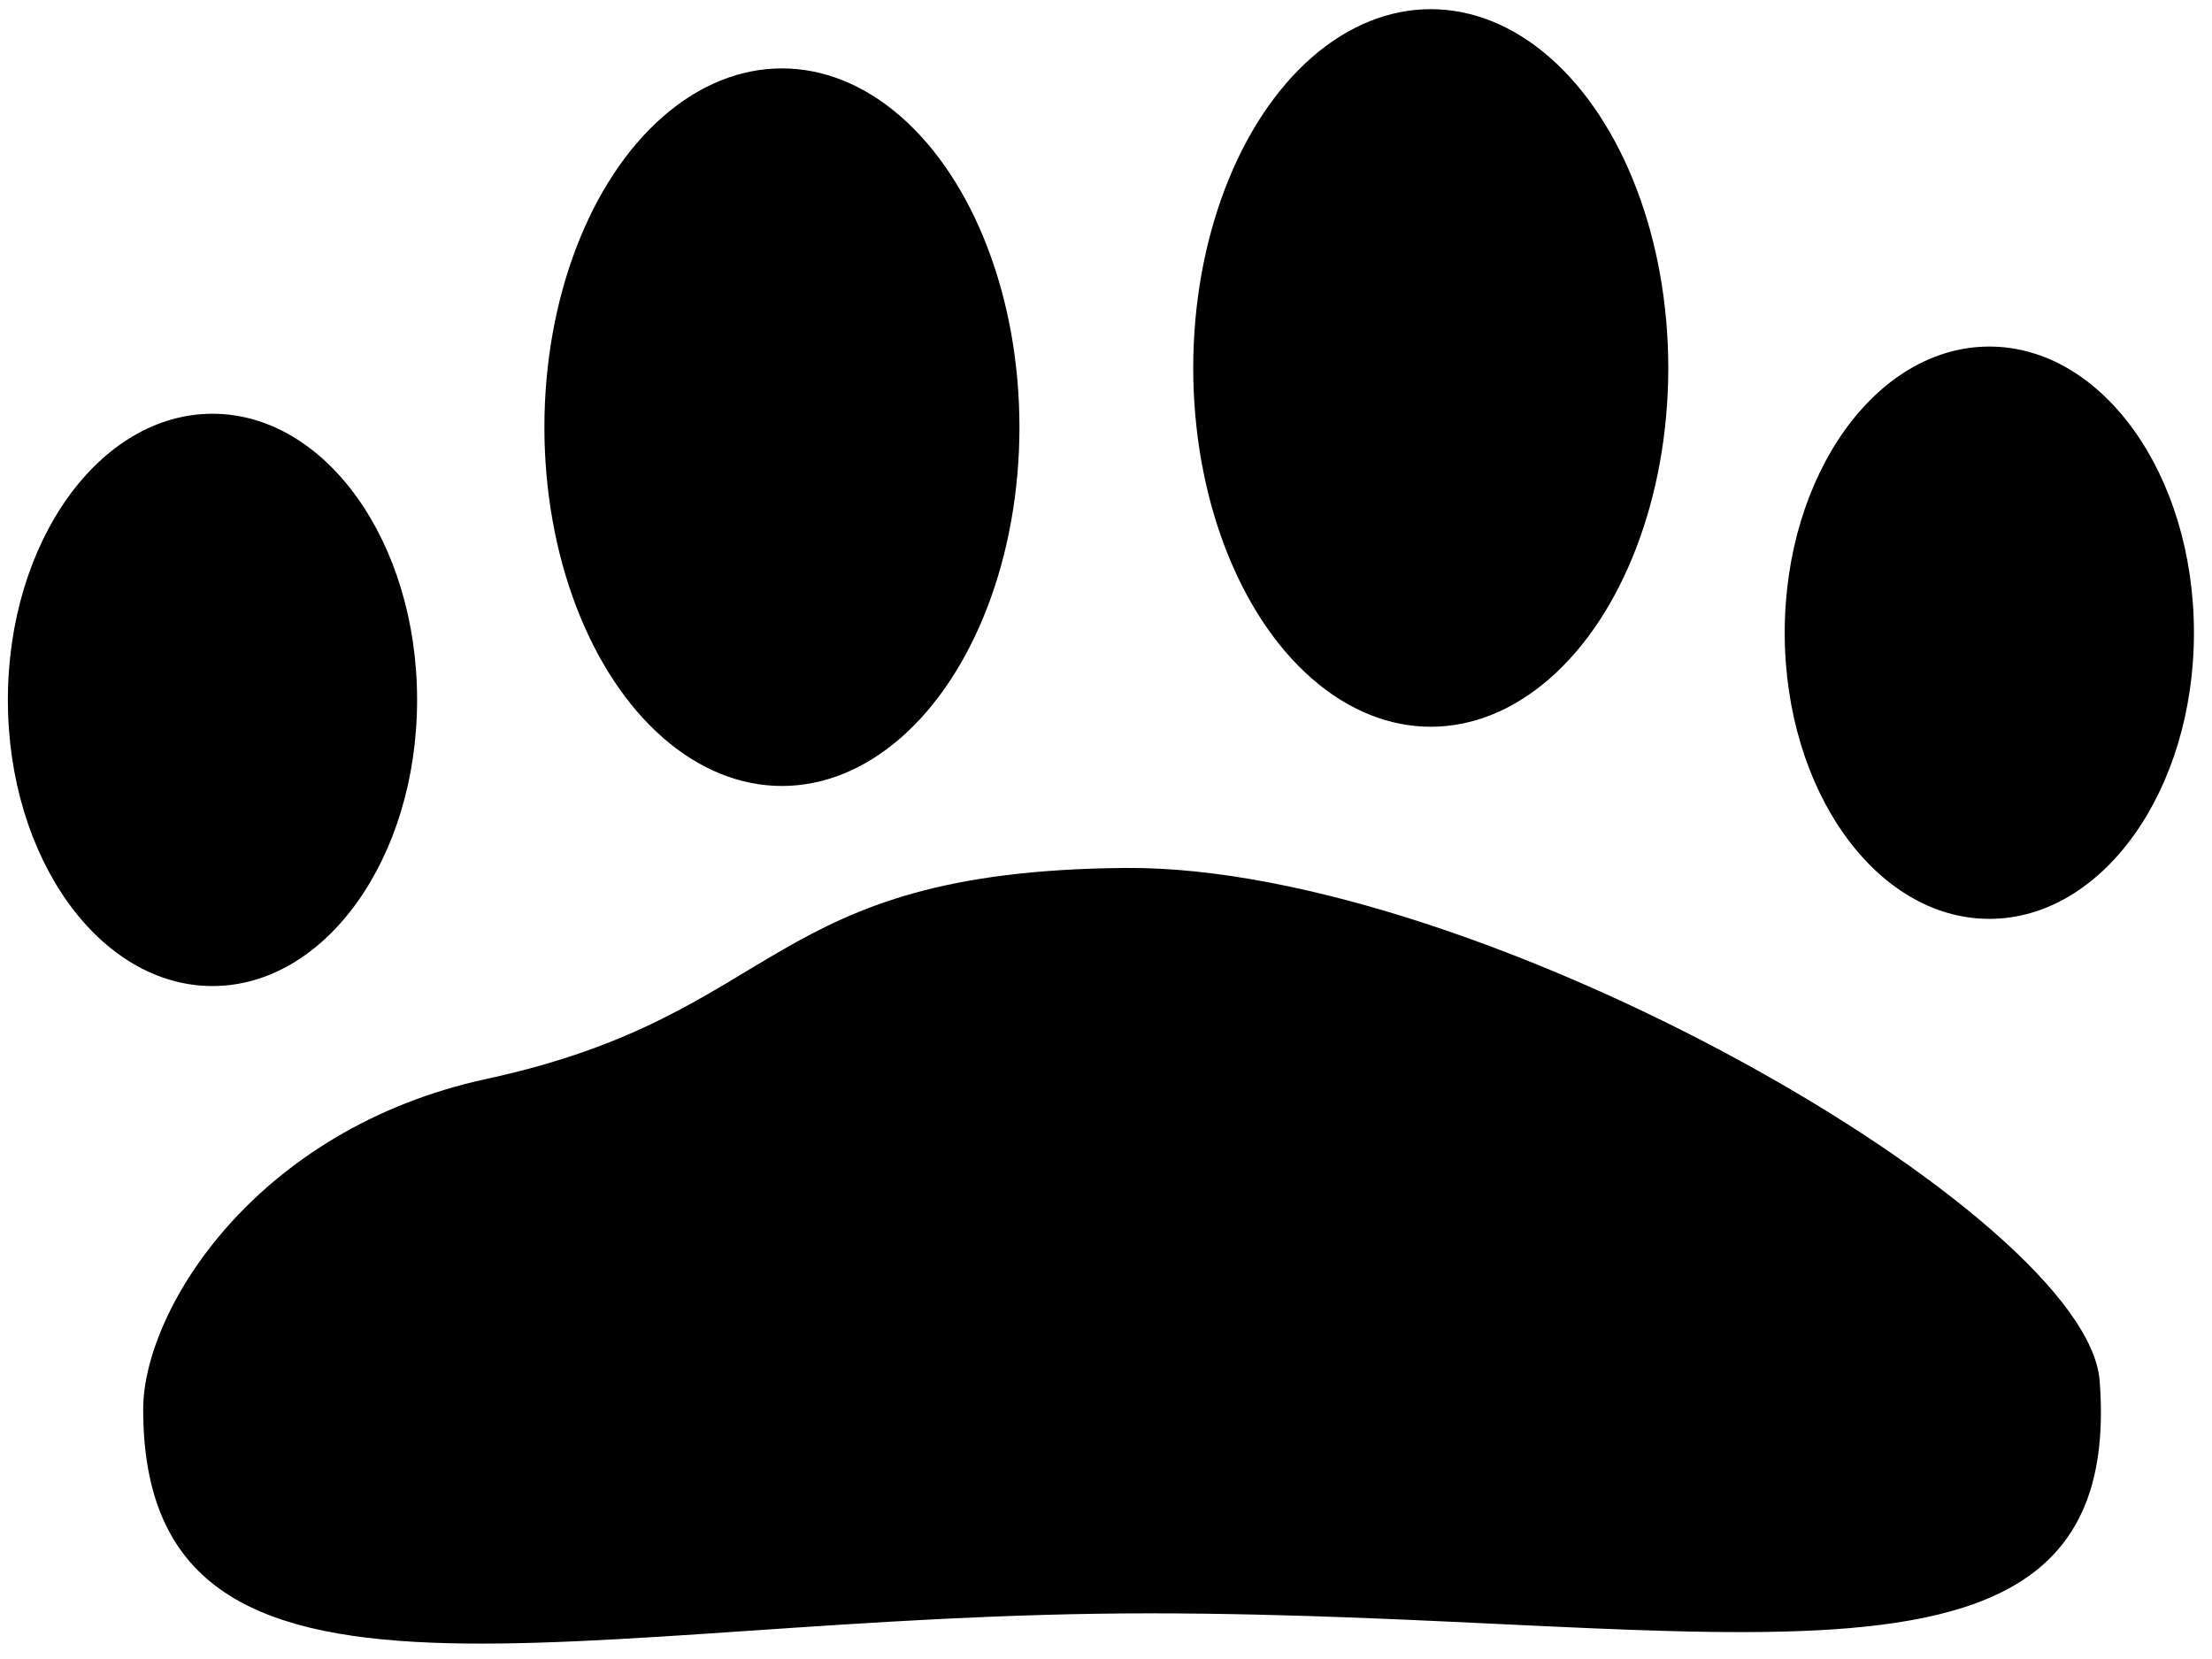 <?xml version="1.0" encoding="UTF-8" standalone="no"?>
<!DOCTYPE svg PUBLIC "-//W3C//DTD SVG 1.1//EN" "http://www.w3.org/Graphics/SVG/1.1/DTD/svg11.dtd">
<svg width="100%" height="100%" viewBox="0 0 40 30" version="1.1" xmlns="http://www.w3.org/2000/svg" xmlns:xlink="http://www.w3.org/1999/xlink" xml:space="preserve" xmlns:serif="http://www.serif.com/" style="fill-rule:evenodd;clip-rule:evenodd;stroke-linejoin:round;stroke-miterlimit:2;">
    <g transform="matrix(2.504,0,0,1.643,-34.798,-10.992)">
        <path d="M22.025,16.243C24.588,16.212 28.969,20.067 29.06,21.887C29.254,25.733 26.344,24.447 22.198,24.447C18.052,24.447 14.931,26.056 14.931,22.201C14.931,21.114 15.738,19.116 17.413,18.564C19.572,17.852 19.398,16.275 22.025,16.243Z"/>
    </g>
    <g transform="matrix(1.778,0,0,2.773,-21.318,-31.792)">
        <ellipse cx="14.151" cy="16.029" rx="2.081" ry="1.866"/>
    </g>
    <g transform="matrix(1.778,0,0,2.773,10.813,-33.007)">
        <ellipse cx="14.151" cy="16.029" rx="2.081" ry="1.866"/>
    </g>
    <g transform="matrix(2.064,0,0,3.477,-3.335,-49.079)">
        <ellipse cx="14.151" cy="16.029" rx="2.081" ry="1.866"/>
    </g>
    <g transform="matrix(2.064,0,0,3.477,-15.068,-48.008)">
        <ellipse cx="14.151" cy="16.029" rx="2.081" ry="1.866"/>
    </g>
</svg>
